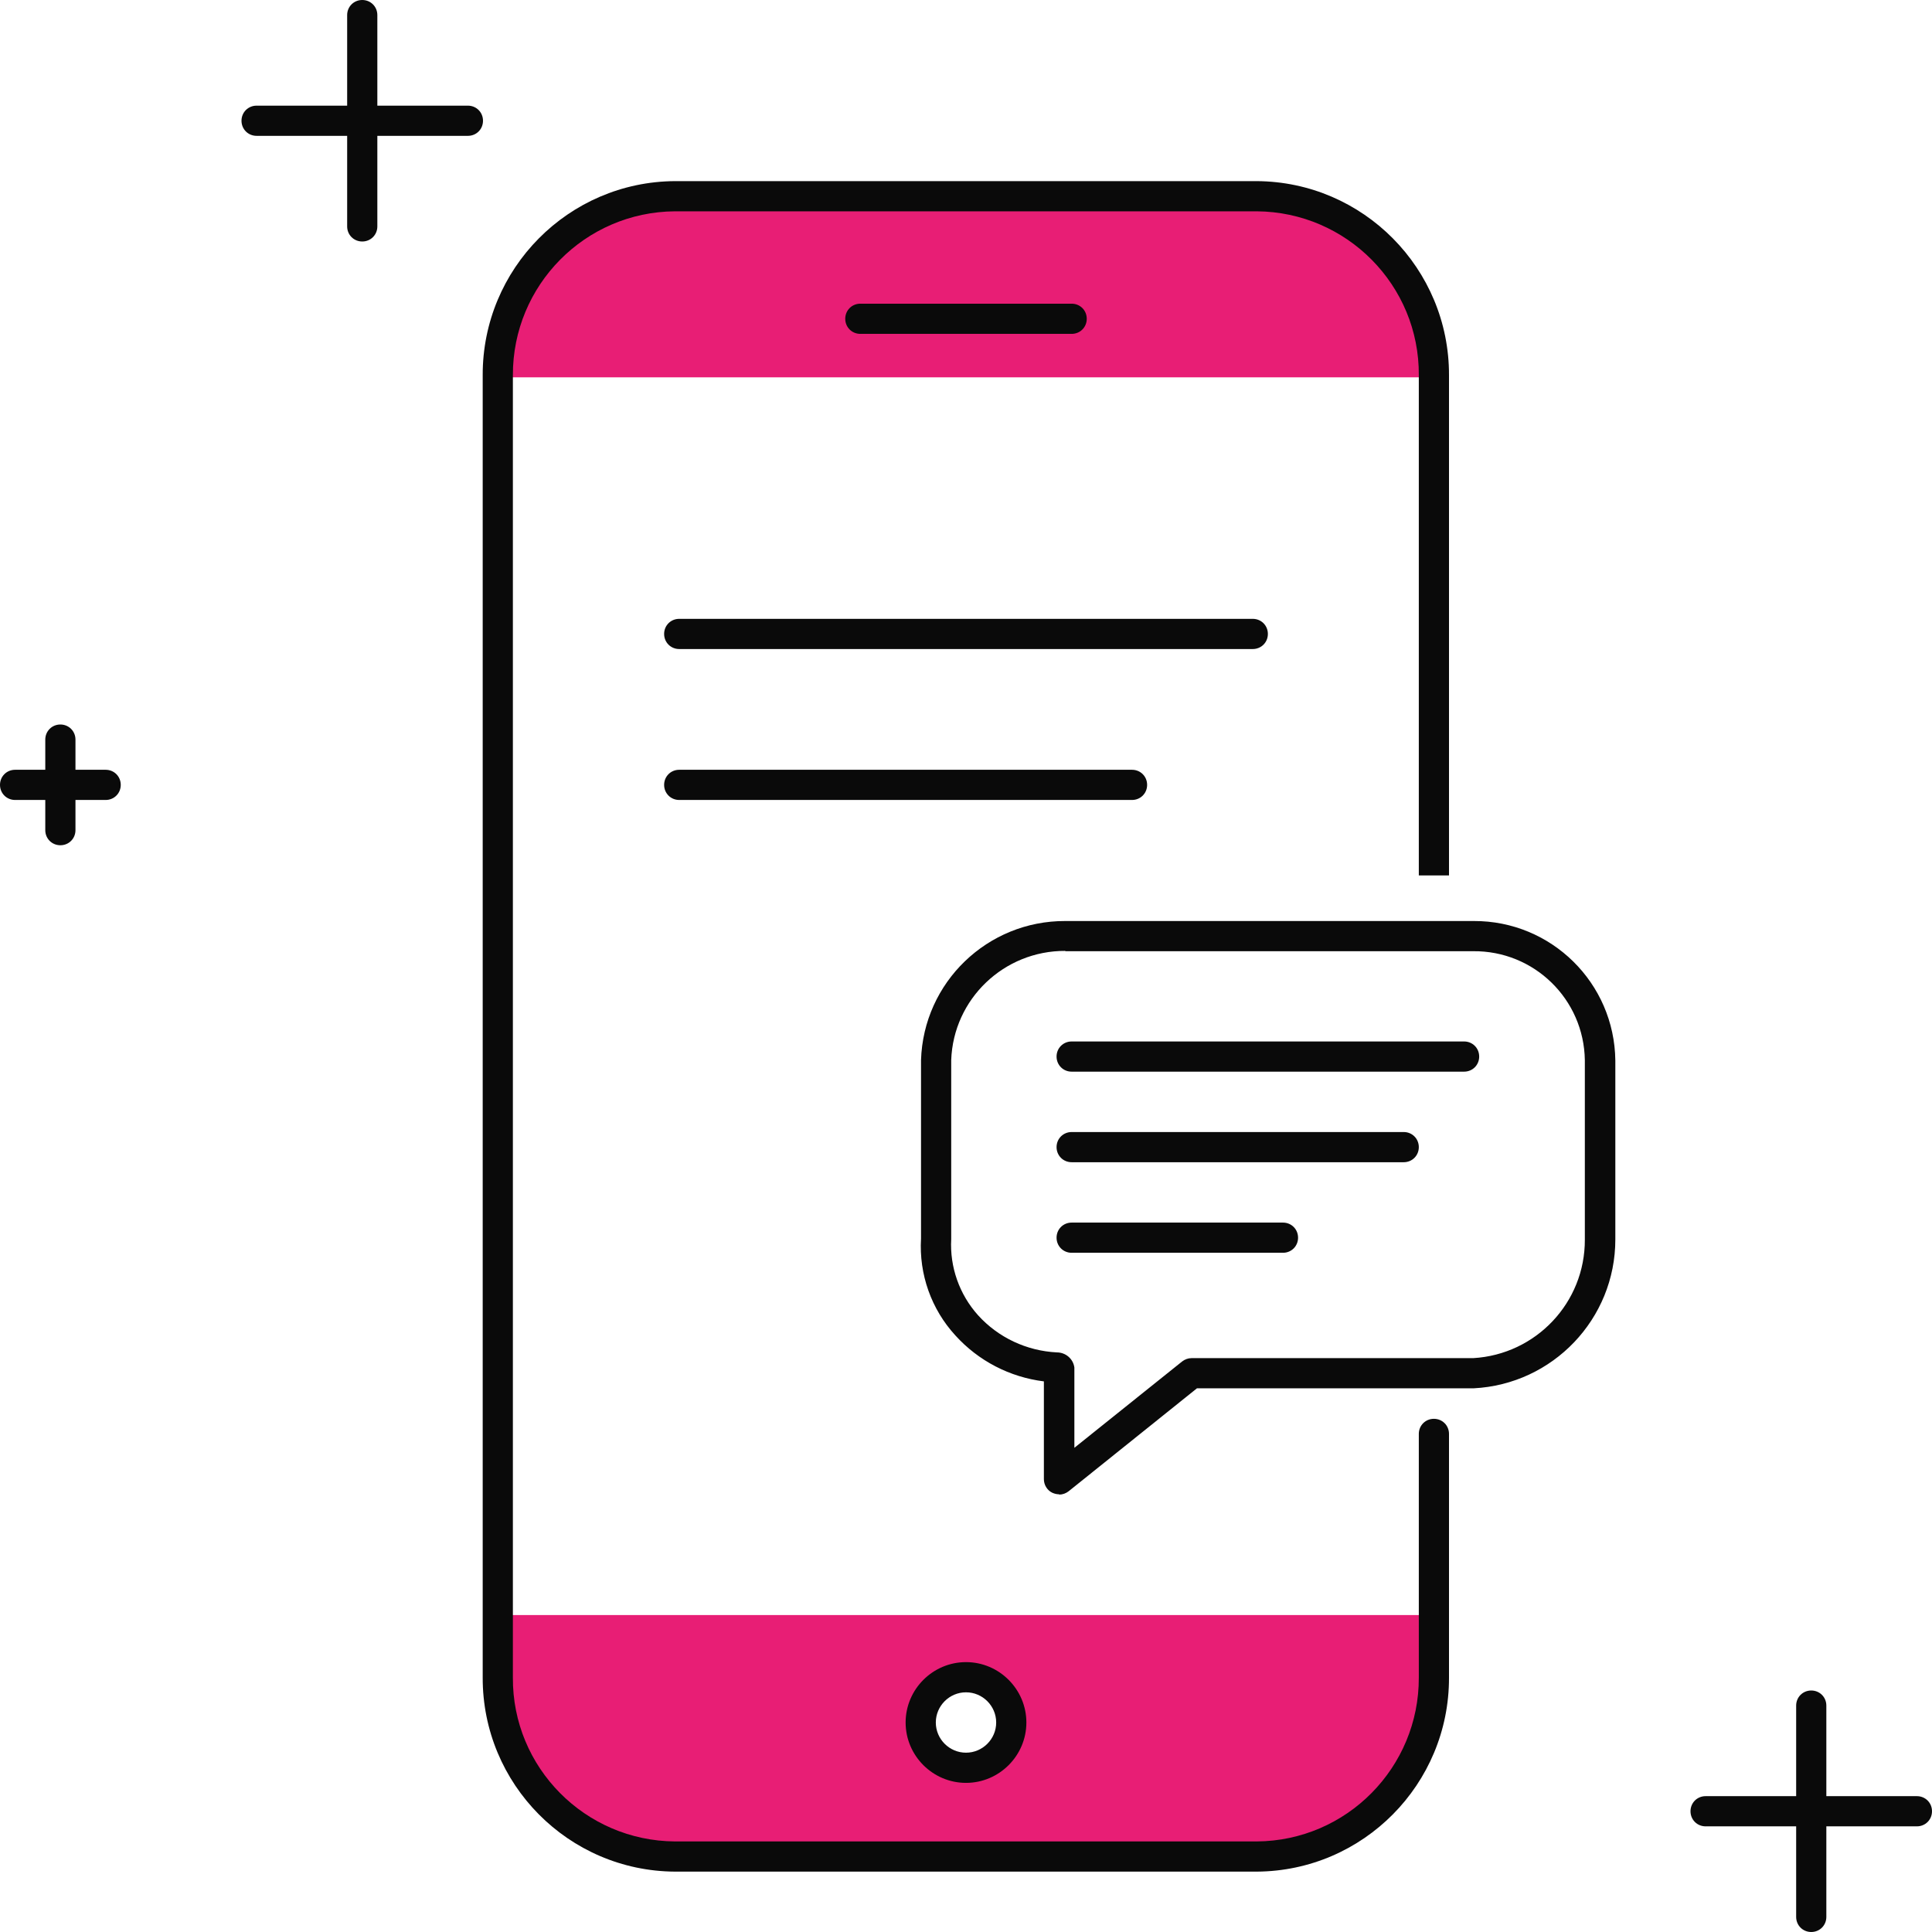 <?xml version="1.0" encoding="UTF-8"?>
<svg id="illustartions" xmlns="http://www.w3.org/2000/svg" viewBox="0 0 64 64">
  <defs>
    <style>
      .cls-1 {
        fill: #0a0a0a;
      }

      .cls-2 {
        fill: #e81e75;
      }
    </style>
  </defs>
  <g>
    <path class="cls-2" d="M16.5,53.5v.12c0,4.35,1.5,7.88,5.87,7.88h19.27c4.37,0,5.87-3.53,5.87-7.88v-.12h-31ZM32,58.56c-.83,0-1.5-.67-1.5-1.5s.67-1.5,1.5-1.5,1.5.67,1.5,1.5-.67,1.5-1.5,1.5Z"/>
    <path class="cls-2" d="M16.5,12.5v-.09c-.01-3.25,2.61-5.9,5.87-5.91h19.27c3.25.01,5.88,2.66,5.87,5.91h0v.09h-31Z"/>
    <path class="cls-1" d="M41.63,62h-19.27c-3.53-.02-6.38-2.9-6.37-6.43V12.43c-.01-3.53,2.84-6.41,6.37-6.43h19.27c3.53.02,6.38,2.9,6.37,6.43v16.57h-1V12.43c.02-2.98-2.39-5.41-5.37-5.43h-19.27c-2.98.02-5.38,2.45-5.37,5.43v43.14c-.02,2.98,2.39,5.41,5.37,5.43h19.27c2.98-.02,5.38-2.45,5.37-5.43v-8.07c0-.28.22-.5.5-.5s.5.22.5.5v8.07c.01,3.53-2.84,6.41-6.37,6.43Z"/>
    <path class="cls-1" d="M32,59.06c-1.1,0-2-.9-2-2s.9-2,2-2,2,.9,2,2-.9,2-2,2ZM32,56.06c-.55,0-1,.45-1,1s.45,1,1,1,1-.45,1-1-.45-1-1-1Z"/>
    <path class="cls-1" d="M35.5,11.06h-7c-.28,0-.5-.22-.5-.5s.22-.5.5-.5h7c.28,0,.5.22.5.5s-.22.5-.5.5Z"/>
    <path class="cls-1" d="M37.5,26.5h-15c-.28,0-.5-.22-.5-.5s.22-.5.5-.5h15c.28,0,.5.22.5.5s-.22.5-.5.5Z"/>
    <path class="cls-1" d="M41.5,21.5h-19c-.28,0-.5-.22-.5-.5s.22-.5.5-.5h19c.28,0,.5.22.5.5s-.22.5-.5.5Z"/>
  </g>
  <path class="cls-1" d="M35.08,49.5c-.08,0-.15-.02-.22-.05-.17-.08-.28-.26-.28-.45v-3.24c-1.13-.14-2.17-.68-2.93-1.52-.8-.87-1.21-2.03-1.14-3.21v-5.91c.08-2.58,2.2-4.62,4.78-4.61h13.53c2.57-.01,4.66,2.05,4.69,4.62v5.93c0,2.63-2.07,4.8-4.7,4.93h-9.16l-4.25,3.41c-.09.07-.2.11-.31.11ZM35.29,31.5c-2.03-.01-3.71,1.59-3.78,3.62v5.93c-.05.92.27,1.83.89,2.52.67.74,1.61,1.18,2.61,1.23.29,0,.54.21.58.5v2.66l3.57-2.86c.09-.07.2-.11.31-.11h9.33c2.08-.12,3.71-1.84,3.7-3.93v-5.94c-.03-2.02-1.68-3.63-3.7-3.61h-13.51Z"/>
  <path class="cls-1" d="M42.5,41.5h-7c-.28,0-.5-.22-.5-.5s.22-.5.5-.5h7c.28,0,.5.22.5.5s-.22.5-.5.5Z"/>
  <path class="cls-1" d="M46.5,38.5h-11c-.28,0-.5-.22-.5-.5s.22-.5.5-.5h11c.28,0,.5.22.5.5s-.22.5-.5.5Z"/>
  <path class="cls-1" d="M48.5,35.5h-13c-.28,0-.5-.22-.5-.5s.22-.5.5-.5h13c.28,0,.5.22.5.5s-.22.5-.5.5Z"/>
  <path class="cls-1" d="M3.5,25.5h-1v-1c0-.28-.22-.5-.5-.5s-.5.22-.5.5v1H.5c-.28,0-.5.22-.5.5s.22.5.5.5h1v1c0,.28.22.5.5.5s.5-.22.5-.5v-1h1c.28,0,.5-.22.5-.5s-.22-.5-.5-.5Z"/>
  <path class="cls-1" d="M15.5,3.5h-3V.5c0-.28-.22-.5-.5-.5s-.5.22-.5.5v3h-3c-.28,0-.5.22-.5.5s.22.5.5.5h3v3c0,.28.22.5.5.5s.5-.22.5-.5v-3h3c.28,0,.5-.22.5-.5s-.22-.5-.5-.5Z"/>
  <path class="cls-1" d="M63.5,59.5h-3v-3c0-.28-.22-.5-.5-.5s-.5.22-.5.5v3h-3c-.28,0-.5.22-.5.5s.22.5.5.5h3v3c0,.28.22.5.5.5s.5-.22.5-.5v-3h3c.28,0,.5-.22.5-.5s-.22-.5-.5-.5Z"/>
</svg>